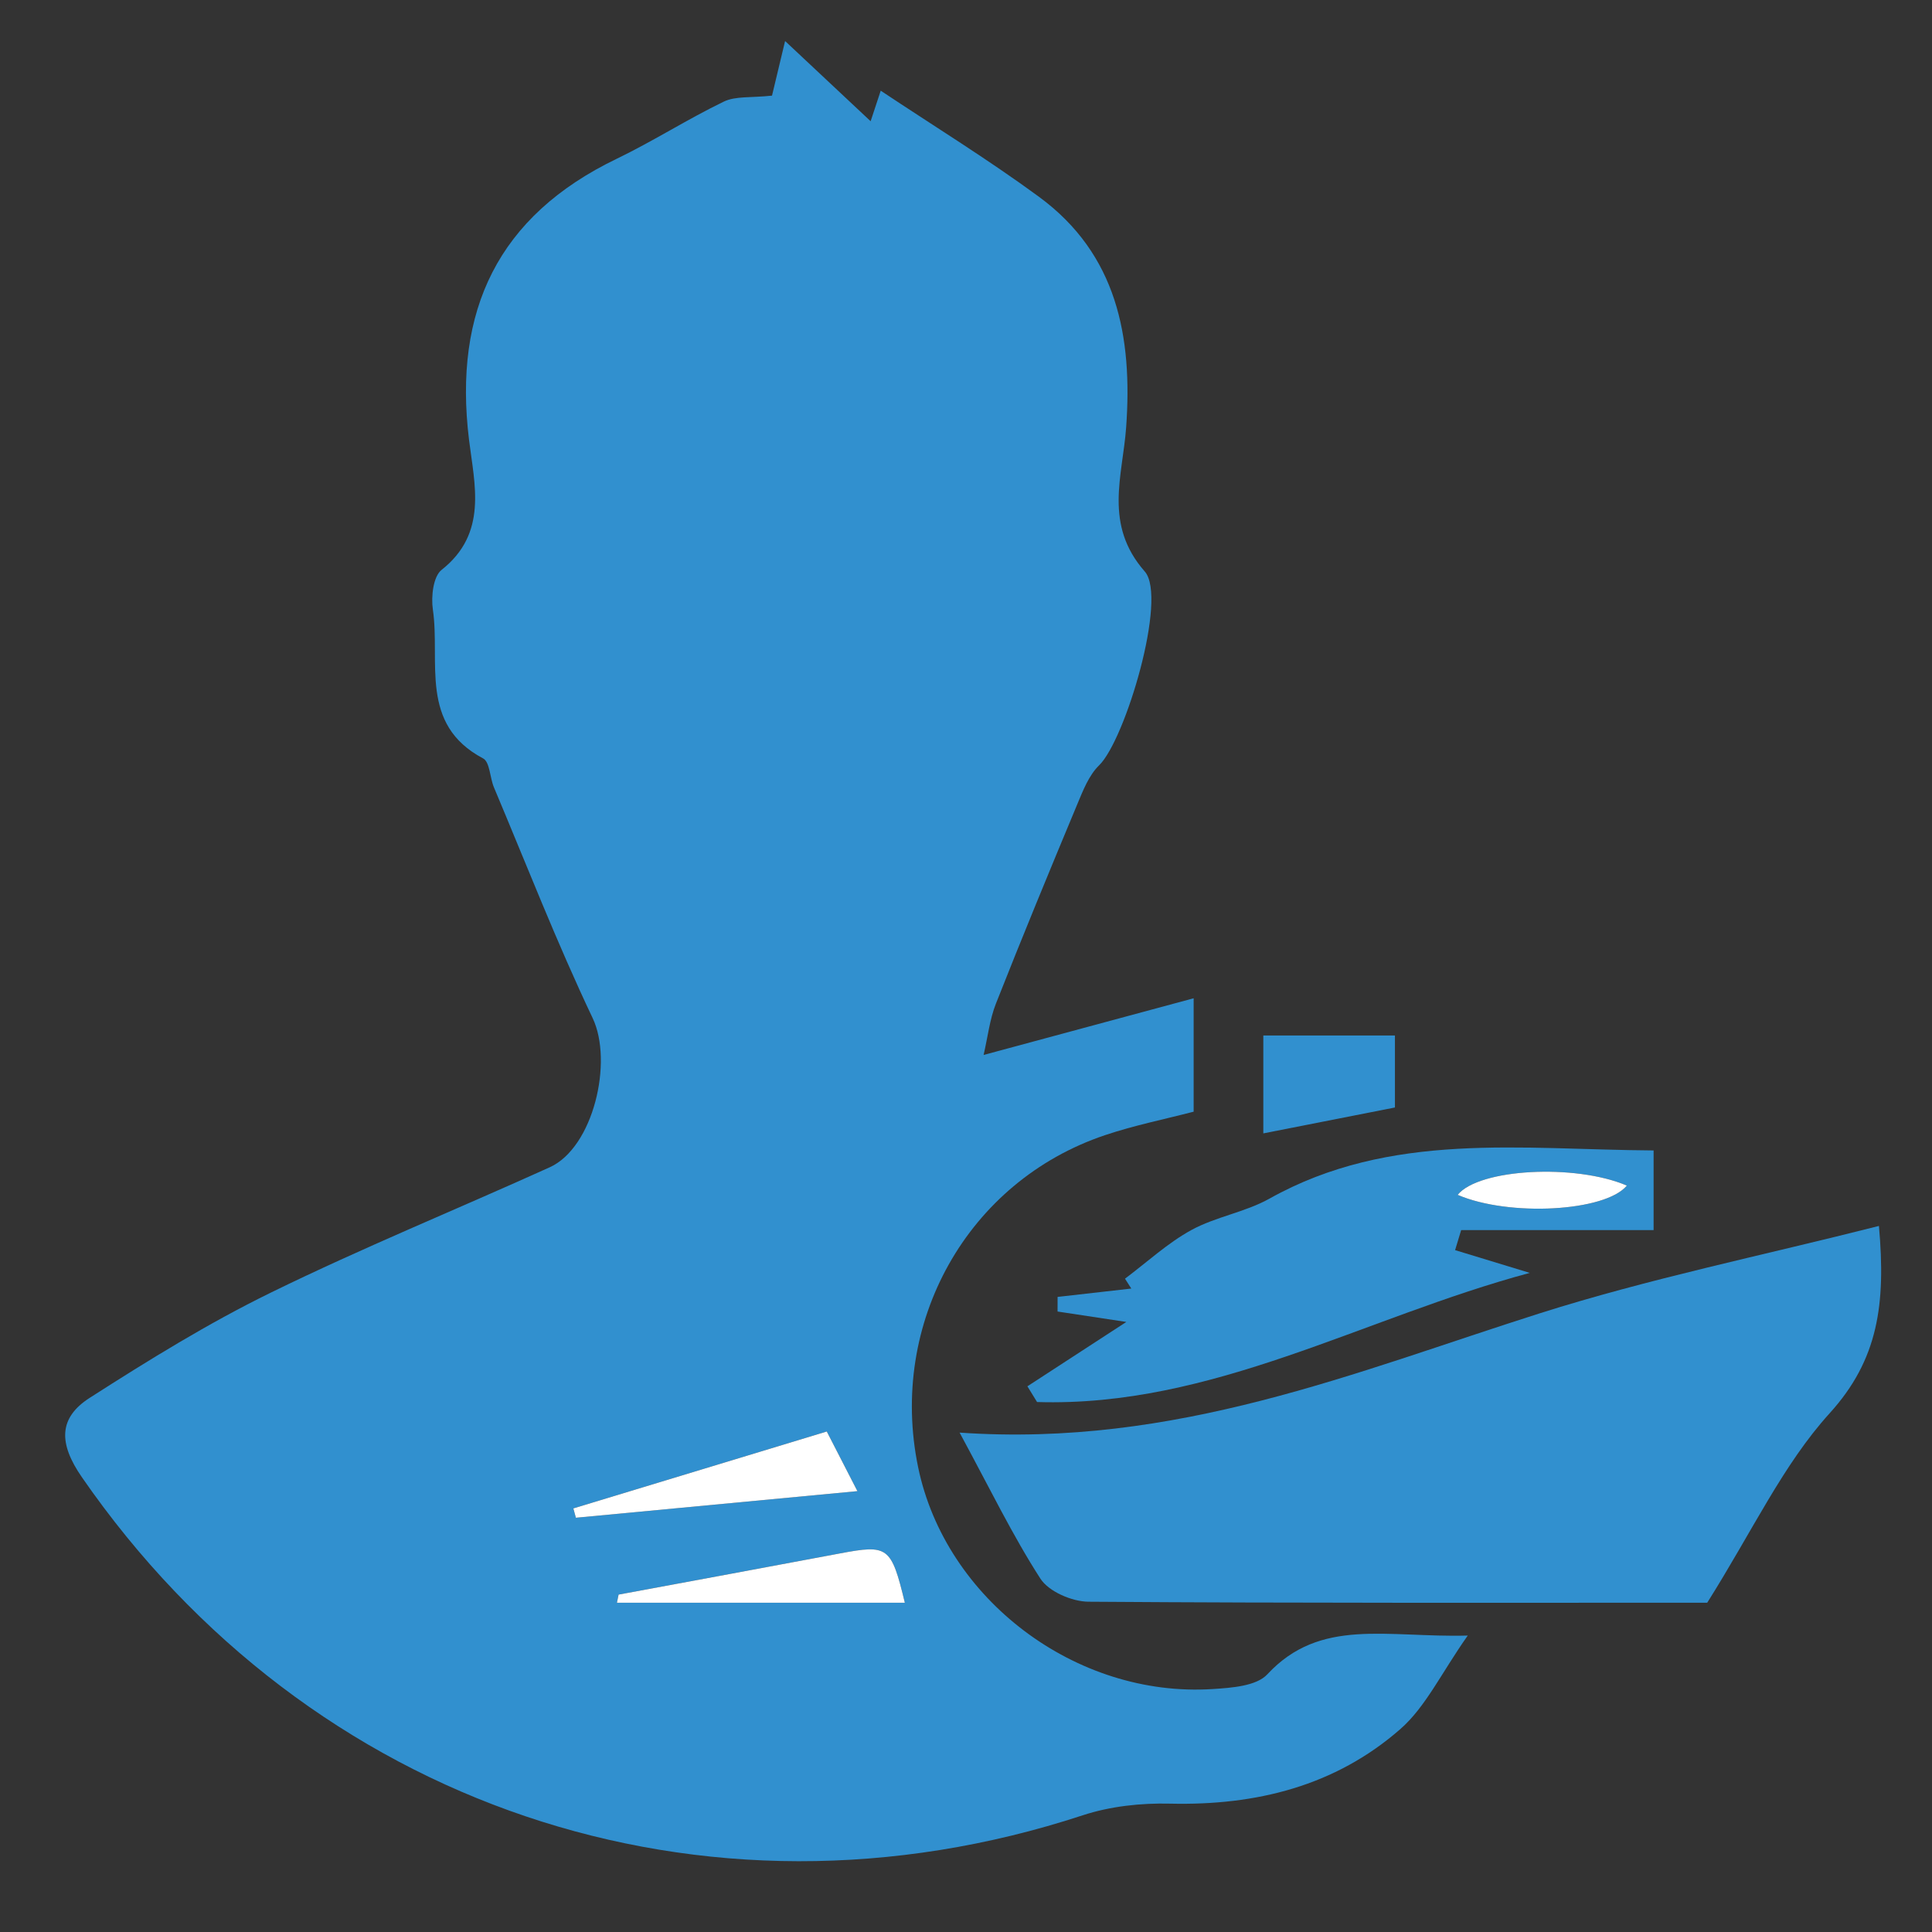 <?xml version="1.0" encoding="utf-8"?>
<!-- Generator: Adobe Illustrator 17.0.0, SVG Export Plug-In . SVG Version: 6.00 Build 0)  -->
<!DOCTYPE svg PUBLIC "-//W3C//DTD SVG 1.1//EN" "http://www.w3.org/Graphics/SVG/1.1/DTD/svg11.dtd">
<svg version="1.1" id="Layer_1" xmlns="http://www.w3.org/2000/svg" xmlns:xlink="http://www.w3.org/1999/xlink" x="0px" y="0px"
	 width="64px" height="64px" viewBox="0 0 64 64" enable-background="new 0 0 64 64" xml:space="preserve">
<rect x="0" y="0" width="64" height="64" fill="#333333" stroke="none"/>
<g>
	<path fill="transparent" d="M62.627,61.865c-20.276,0-40.552,0-60.828-0.001c-0.051,0-0.102-0.014-0.153-0.021
		c0-20.276,0-40.552,0.001-60.828c0-0.051,0.014-0.102,0.021-0.153c20.276,0,40.552,0,60.828,0.001c0.051,0,0.102,0.014,0.153,0.021
		c0,20.276,0,40.552-0.001,60.828C62.648,61.763,62.634,61.814,62.627,61.865z M32.583,34.947c0.14-0.603,0.203-1.182,0.409-1.704
		c0.871-2.208,1.777-4.403,2.691-6.594c0.191-0.457,0.385-0.966,0.726-1.297c0.868-0.843,2.276-5.554,1.514-6.42
		c-1.369-1.559-0.735-3.159-0.618-4.774c0.218-3.004-0.301-5.741-2.889-7.641c-1.688-1.239-3.477-2.339-5.241-3.514
		c-0.121,0.368-0.222,0.672-0.334,1.012c-0.955-0.896-1.856-1.74-2.834-2.657c-0.205,0.859-0.352,1.472-0.433,1.809
		c-0.698,0.077-1.209,0.011-1.597,0.198c-1.205,0.582-2.339,1.311-3.544,1.892c-3.943,1.899-5.418,5.035-4.897,9.303
		c0.182,1.489,0.63,3.104-0.908,4.317c-0.277,0.219-0.351,0.886-0.289,1.312c0.254,1.731-0.469,3.805,1.664,4.933
		c0.225,0.119,0.224,0.639,0.359,0.959c1.076,2.554,2.082,5.142,3.27,7.643c0.688,1.447,0.025,4.288-1.422,4.943
		c-3.075,1.392-6.206,2.668-9.237,4.151c-2.073,1.014-4.053,2.238-5.999,3.485c-1.041,0.667-1.036,1.512-0.264,2.627
		c7.534,10.898,20.597,15.326,33.161,11.202c0.91-0.299,1.927-0.407,2.89-0.385c2.85,0.067,5.473-0.583,7.628-2.47
		c0.838-0.733,1.348-1.841,2.233-3.098c-2.688,0.074-4.881-0.609-6.64,1.285c-0.363,0.391-1.187,0.447-1.809,0.487
		c-4.536,0.292-8.855-2.98-9.758-7.349c-0.989-4.781,1.634-9.469,6.19-10.999c0.976-0.328,1.994-0.532,2.937-0.778
		c0-1.172,0-2.24,0-3.757C37.182,33.706,35.084,34.272,32.583,34.947z M56.554,53.092c1.501-2.382,2.51-4.572,4.055-6.275
		c1.609-1.774,1.865-3.613,1.633-6.205c-3.868,0.982-7.619,1.745-11.247,2.898c-6.099,1.937-12.048,4.443-19.207,3.948
		c1.009,1.862,1.754,3.407,2.677,4.838c0.277,0.43,1.047,0.76,1.594,0.764C43.062,53.11,50.065,53.092,56.554,53.092z
		 M50.676,42.166c-0.994-0.303-1.733-0.528-2.473-0.753c0.067-0.221,0.134-0.443,0.201-0.664c2.133,0,4.266,0,6.375,0
		c0-0.982,0-1.771,0-2.638c-4.387-0.027-8.718-0.649-12.727,1.597c-0.804,0.45-1.777,0.597-2.586,1.04
		c-0.79,0.433-1.47,1.066-2.198,1.611c0.07,0.109,0.139,0.218,0.209,0.327c-0.814,0.092-1.628,0.185-2.442,0.277
		c0,0.161-0.001,0.322-0.001,0.484c0.699,0.106,1.398,0.212,2.278,0.345c-1.242,0.808-2.26,1.47-3.277,2.132
		c0.107,0.174,0.213,0.348,0.32,0.521C40.164,46.623,45.149,43.651,50.676,42.166z M46.209,34.302c-1.591,0-3.006,0-4.36,0
		c0,1.295,0,2.476,0,3.243c1.534-0.302,2.919-0.574,4.36-0.858C46.209,35.959,46.209,35.215,46.209,34.302z"/>
	<path fill="#3190CF" d="M32.583,34.947c2.501-0.675,4.599-1.241,6.958-1.878c0,1.518,0,2.585,0,3.757
		c-0.943,0.246-1.961,0.45-2.937,0.778c-4.555,1.531-7.178,6.218-6.19,10.999c0.903,4.369,5.222,7.641,9.758,7.349
		c0.622-0.04,1.446-0.097,1.809-0.487c1.759-1.894,3.952-1.211,6.64-1.285c-0.885,1.257-1.395,2.364-2.233,3.098
		c-2.156,1.887-4.779,2.537-7.628,2.47c-0.962-0.023-1.979,0.086-2.89,0.385C23.307,64.257,10.244,59.829,2.71,48.931
		c-0.771-1.116-0.777-1.96,0.264-2.627c1.946-1.247,3.926-2.471,5.999-3.485c3.03-1.483,6.161-2.759,9.237-4.151
		c1.447-0.655,2.109-3.496,1.422-4.943c-1.188-2.501-2.194-5.089-3.27-7.643c-0.135-0.321-0.134-0.84-0.359-0.959
		c-2.133-1.129-1.41-3.202-1.664-4.933c-0.062-0.426,0.011-1.093,0.289-1.312c1.538-1.213,1.09-2.828,0.908-4.317
		c-0.52-4.268,0.954-7.404,4.897-9.303c1.205-0.581,2.339-1.31,3.544-1.892c0.388-0.188,0.899-0.122,1.597-0.198
		c0.081-0.337,0.227-0.95,0.433-1.809c0.979,0.918,1.879,1.762,2.834,2.657c0.112-0.34,0.212-0.644,0.334-1.012
		c1.764,1.175,3.553,2.275,5.241,3.514c2.588,1.9,3.106,4.637,2.889,7.641c-0.117,1.615-0.751,3.215,0.618,4.774
		c0.761,0.867-0.646,5.577-1.514,6.42c-0.341,0.332-0.535,0.84-0.726,1.297c-0.914,2.191-1.82,4.386-2.691,6.594
		C32.786,33.765,32.723,34.344,32.583,34.947z M18.993,49.968c0.028,0.103,0.056,0.206,0.084,0.309
		c3.038-0.287,6.075-0.574,9.326-0.881c-0.419-0.816-0.701-1.363-1.015-1.976C24.519,48.291,21.756,49.129,18.993,49.968z
		 M20.492,52.823c-0.018,0.09-0.037,0.179-0.055,0.269c3.172,0,6.344,0,9.537,0c-0.451-1.866-0.554-1.934-2.155-1.632
		C25.377,51.921,22.934,52.369,20.492,52.823z"/>
	<path fill="#3190CF" d="M56.554,53.092c-6.489,0-13.492,0.017-20.495-0.033c-0.547-0.004-1.316-0.334-1.594-0.764
		c-0.923-1.431-1.668-2.976-2.677-4.838c7.159,0.496,13.108-2.011,19.207-3.948c3.628-1.152,7.379-1.916,11.247-2.898
		c0.232,2.592-0.023,4.431-1.633,6.205C59.064,48.52,58.055,50.71,56.554,53.092z"/>
	<path fill="#3190CF" d="M50.676,42.166c-5.528,1.485-10.513,4.457-16.322,4.278c-0.107-0.174-0.213-0.348-0.32-0.521
		c1.018-0.662,2.035-1.324,3.277-2.132c-0.88-0.133-1.579-0.239-2.278-0.345c0-0.161,0.001-0.322,0.001-0.484
		c0.814-0.092,1.628-0.185,2.442-0.277c-0.07-0.109-0.139-0.218-0.209-0.327c0.728-0.545,1.408-1.178,2.198-1.611
		c0.809-0.443,1.782-0.59,2.586-1.04c4.009-2.245,8.34-1.623,12.727-1.597c0,0.867,0,1.656,0,2.638c-2.11,0-4.243,0-6.375,0
		c-0.067,0.221-0.134,0.443-0.201,0.664C48.943,41.638,49.682,41.863,50.676,42.166z M48.287,39.581
		c1.704,0.732,4.893,0.558,5.605-0.307C52.175,38.541,48.985,38.716,48.287,39.581z"/>
	<path fill="#3190CF" d="M46.209,34.302c0,0.912,0,1.657,0,2.385c-1.441,0.284-2.826,0.556-4.36,0.858c0-0.767,0-1.948,0-3.243
		C43.204,34.302,44.618,34.302,46.209,34.302z"/>
	<path fill="#FFFFFF" d="M18.993,49.968c2.763-0.839,5.526-1.677,8.395-2.548c0.315,0.612,0.596,1.16,1.015,1.976
		c-3.251,0.307-6.289,0.594-9.326,0.881C19.049,50.174,19.021,50.071,18.993,49.968z"/>
	<path fill="#FFFFFF" d="M20.492,52.823c2.442-0.454,4.886-0.902,7.327-1.363c1.601-0.302,1.704-0.234,2.155,1.632
		c-3.193,0-6.365,0-9.537,0C20.455,53.002,20.473,52.912,20.492,52.823z"/>
	<path fill="#FFFFFF" d="M48.287,39.581c0.698-0.865,3.888-1.04,5.605-0.307C53.18,40.138,49.991,40.313,48.287,39.581z"/>
</g>
</svg>
